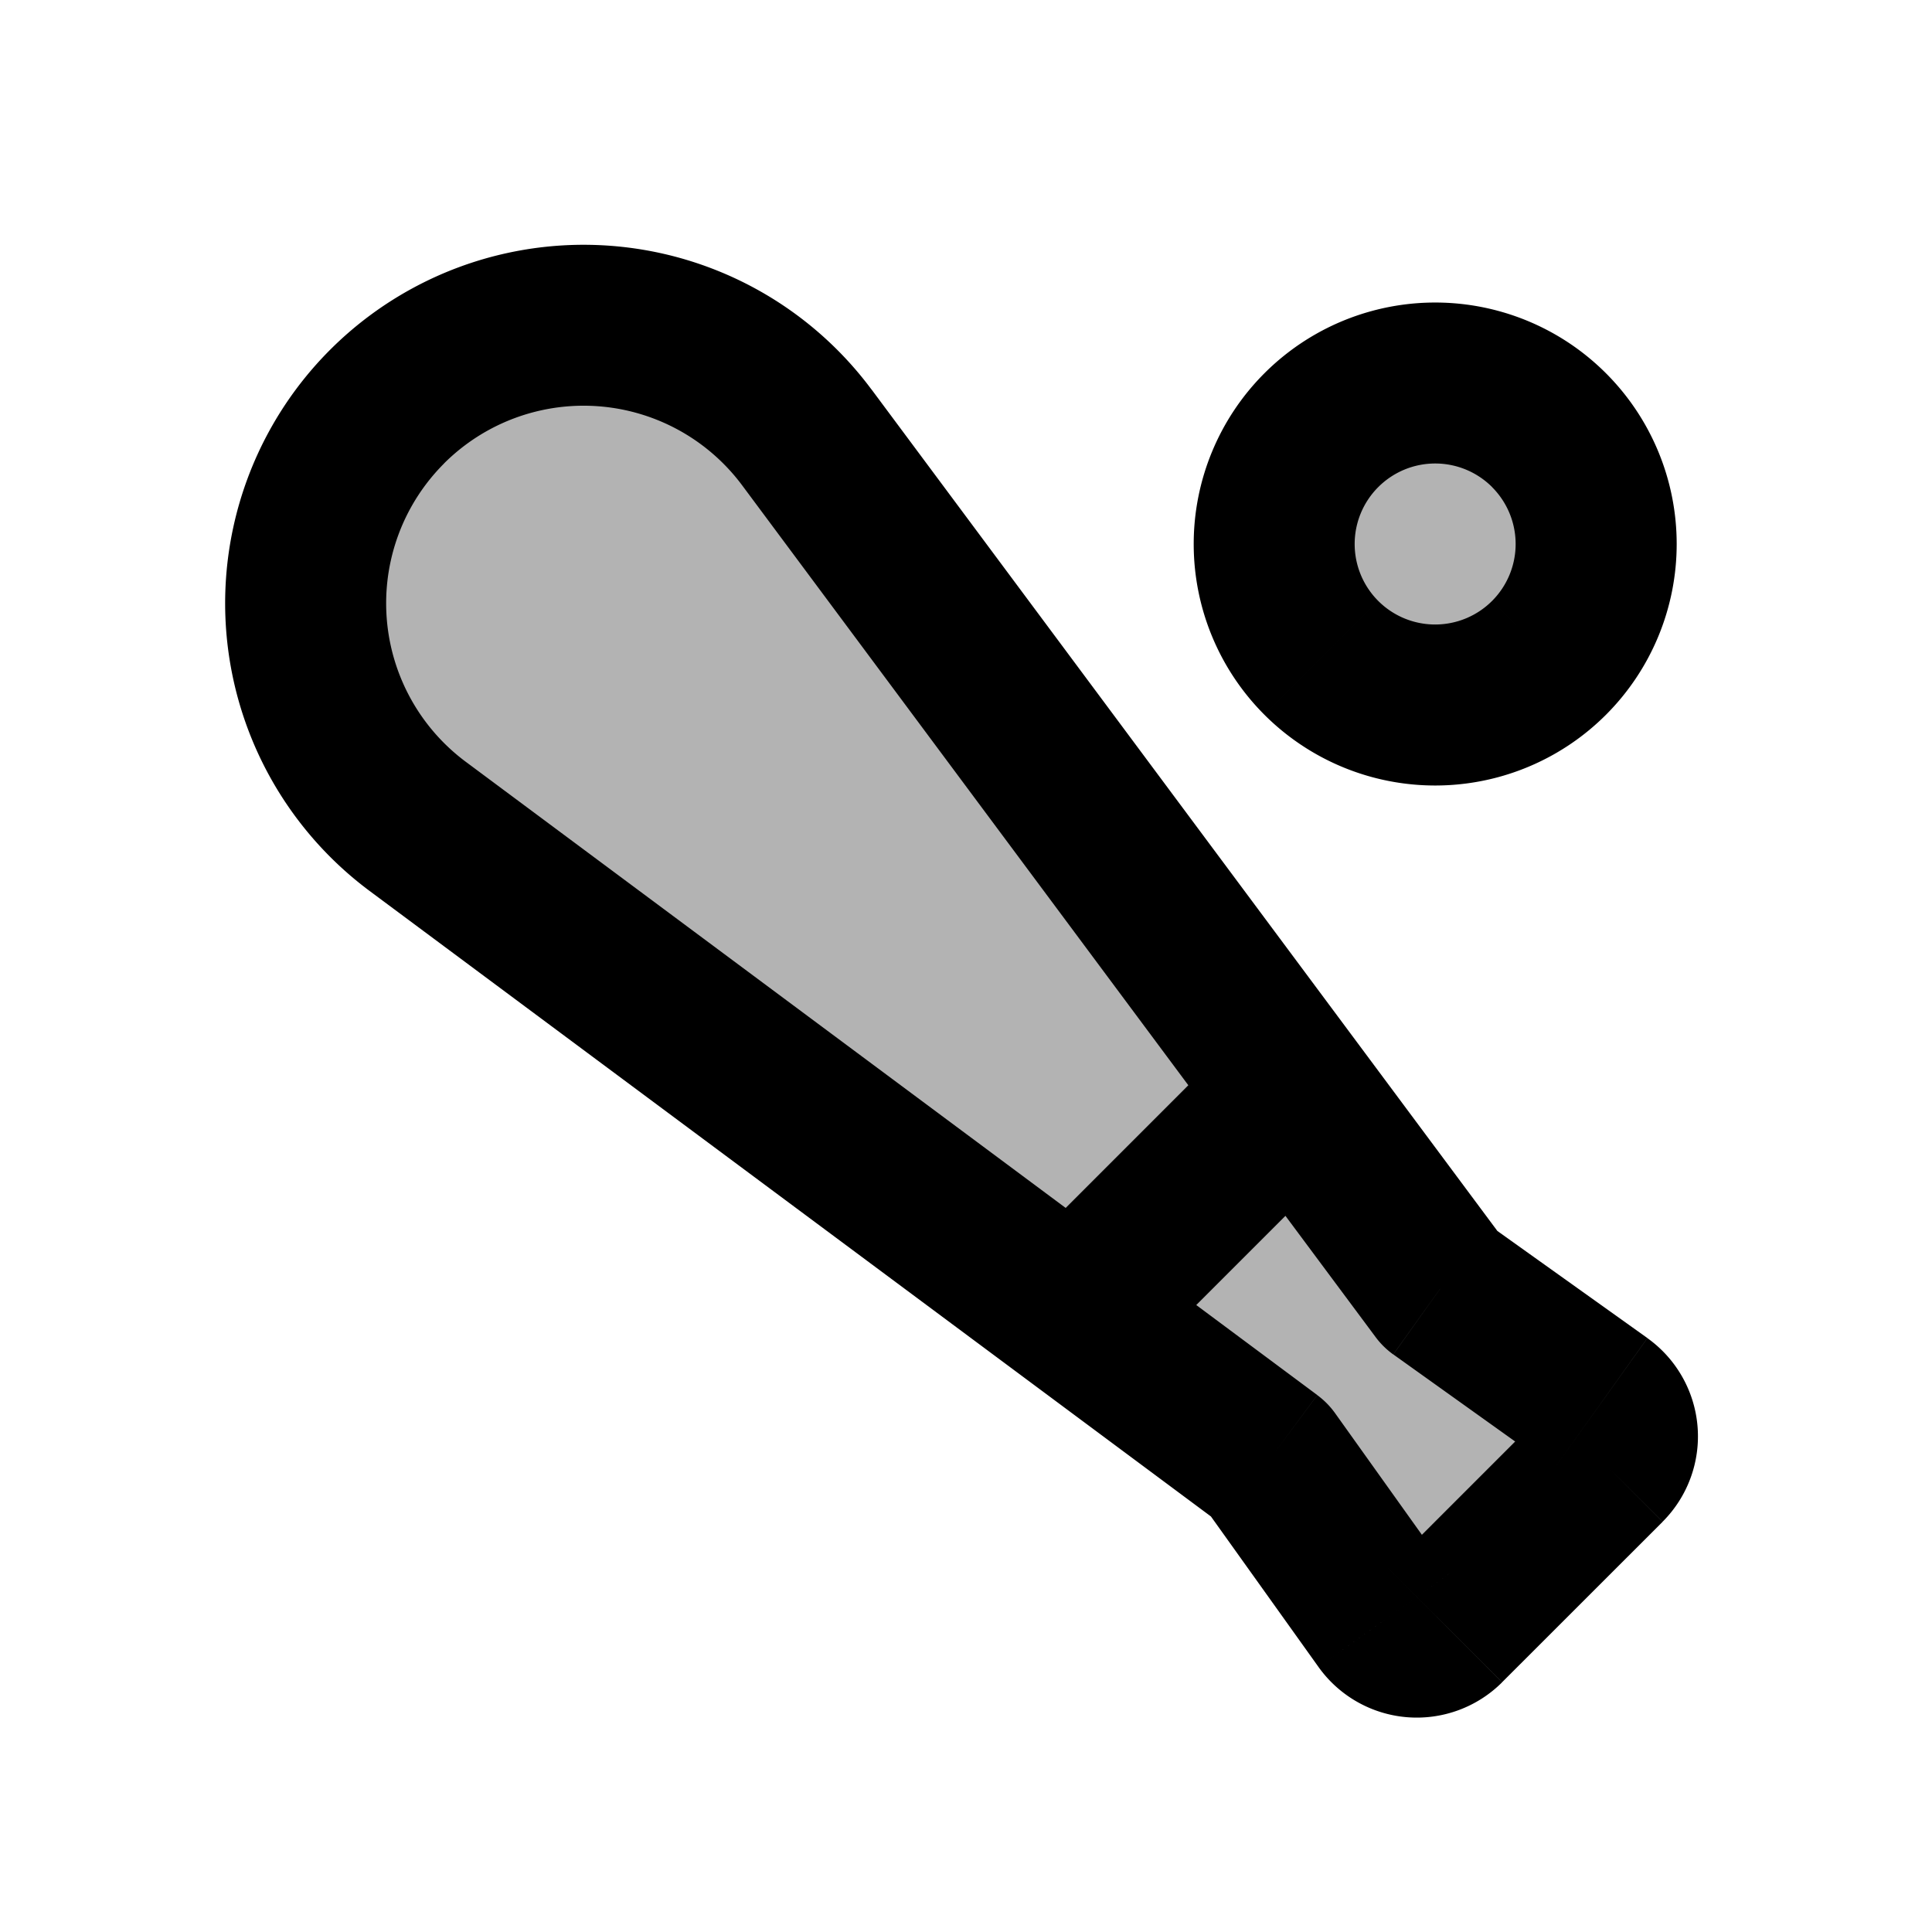 <svg xmlns="http://www.w3.org/2000/svg" width="24" height="24" viewBox="0 0 24 24" fill="none">
    <g fill="currentColor" opacity=".3">
        <path d="M5.19 10.266a3.455 3.455 0 1 1 4.833-4.833l7.866 10.578 1.995 1.425a.5.5 0 0 1 .063.76l-1.994 1.994a.5.5 0 0 1-.76-.063l-1.425-1.994zM19.243 5.344a2 2 0 1 1-2.829 2.828 2 2 0 0 1 2.829-2.828"/>
    </g>
    <path fill="currentColor" d="m15.768 18.133.814-.582a1 1 0 0 0-.218-.22zm2.121-2.122-.802.597a1 1 0 0 0 .22.217zm.064 4.18.707.706zm-.76-.064.813-.581zm2.754-1.93-.707-.708zm-.063-.761-.582.814zM10.023 5.433l-.803.596zm9.217 12.056-1.994 1.994 1.414 1.414 1.994-1.993zm-1.234 2.057-1.424-1.995-1.628 1.163 1.425 1.994zm-1.642-2.216L5.787 9.464l-1.194 1.605 10.58 7.866zM9.22 6.03l7.867 10.578 1.605-1.194-7.867-10.578zm8.088 10.795 1.994 1.425 1.163-1.628-1.995-1.424zM14 17.072l2.828-2.828-1.414-1.415-2.828 2.829zm4.535-11.021a1 1 0 0 1 0 1.414l1.415 1.414a3 3 0 0 0 0-4.242zm0 1.414a1 1 0 0 1-1.414 0l-1.414 1.414a3 3 0 0 0 4.243 0zm-1.414 0a1 1 0 0 1 0-1.414l-1.414-1.414a3 3 0 0 0 0 4.242zm0-1.414a1 1 0 0 1 1.415 0l1.414-1.414a3 3 0 0 0-4.243 0zm.125 13.432a.5.5 0 0 1 .76.063l-1.627 1.162a1.5 1.5 0 0 0 2.281.19zm3.408-.58a1.5 1.5 0 0 0-.189-2.28l-1.163 1.627a.5.5 0 0 1-.062-.76zM5.514 5.759a2.455 2.455 0 0 1 3.706.271l1.605-1.193a4.455 4.455 0 0 0-6.724-.492zM4.102 4.344a4.455 4.455 0 0 0 .491 6.725l1.194-1.605a2.455 2.455 0 0 1-.271-3.706z"/>
</svg>